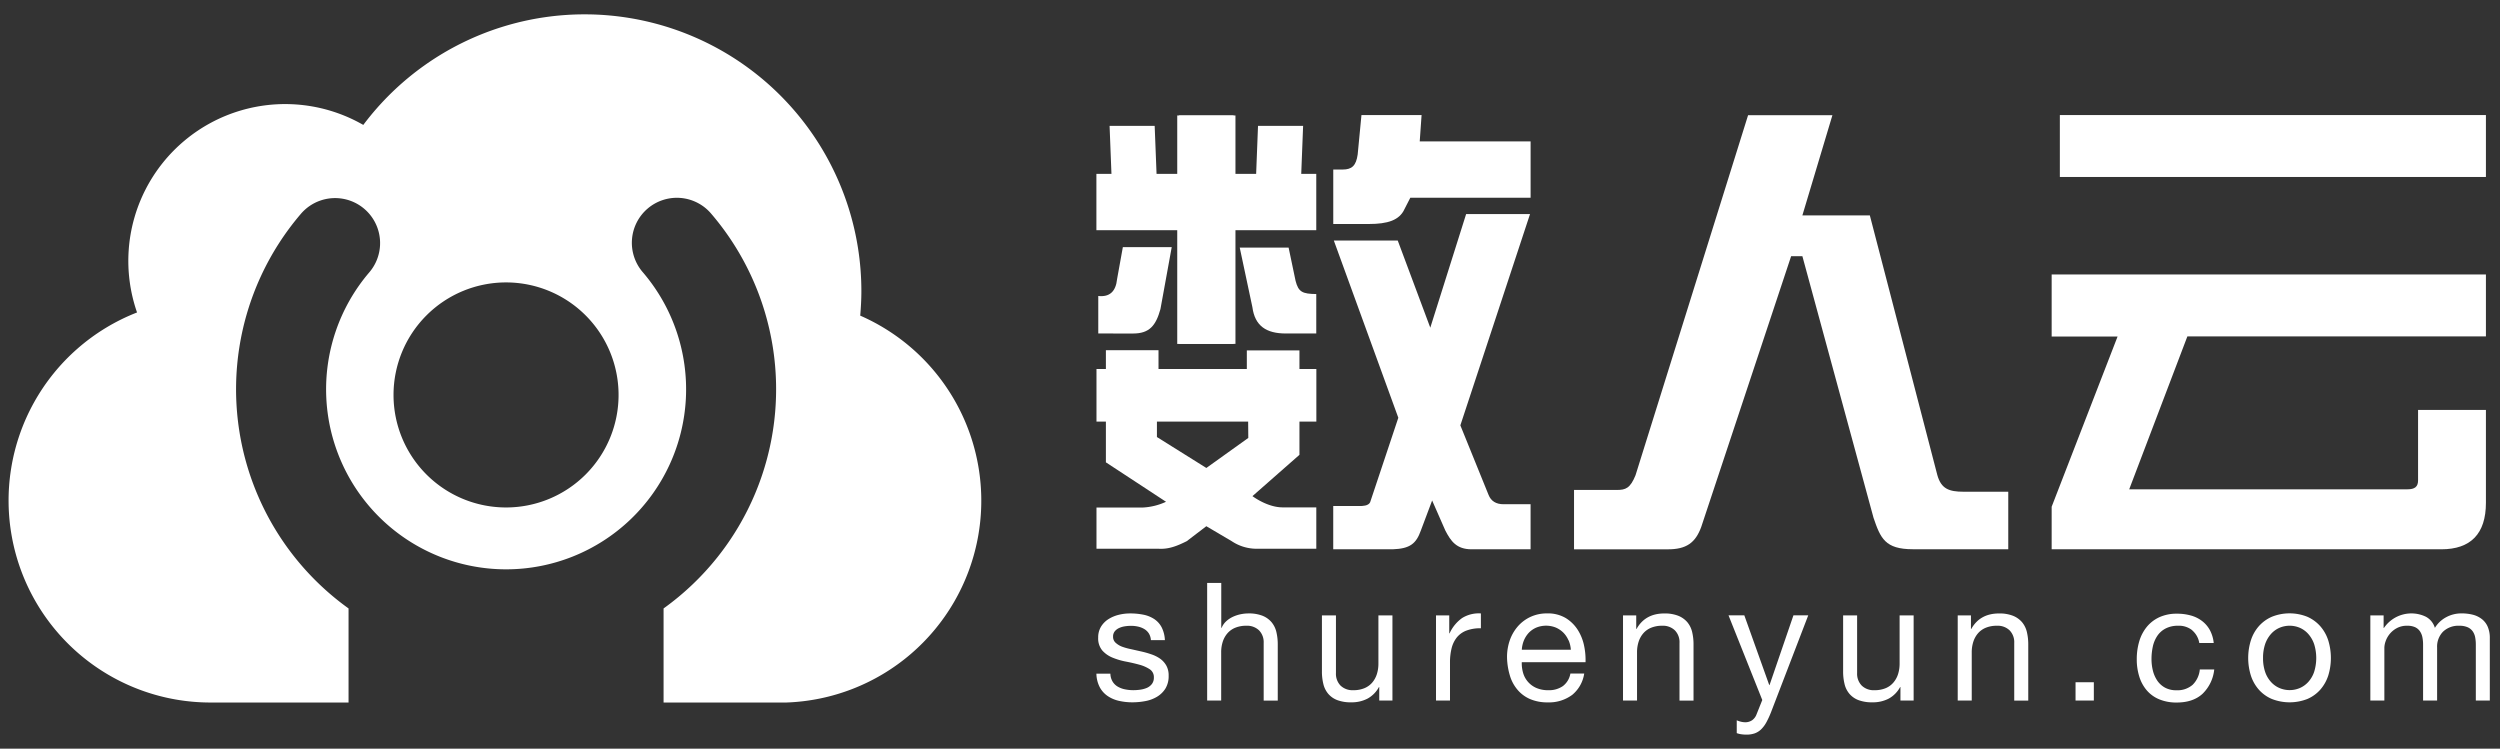 <svg id="图层_1" data-name="图层 1" xmlns="http://www.w3.org/2000/svg" viewBox="0 0 866.52 259.49"><rect x="0" y="0" width="866.52" height="259.49" fill="#333333" stroke="none"/><defs><style>.cls-1{fill:#fff;}</style></defs><title>数人云LOGO2</title><path class="cls-1" d="M120.81,243.5V210.89A93.51,93.51,0,0,1,104.29,74.12,15.6,15.6,0,1,1,128,94.4a62.39,62.39,0,1,0,94.84,0,15.6,15.6,0,1,1,23.7-20.29A93.5,93.5,0,0,1,230,210.89V243.5h42.5a70,70,0,0,0,25.66-134.1c.24-2.8.4-5.63.4-8.49A95.93,95.93,0,0,0,125.92,43.3a54.36,54.36,0,0,0-78.42,65A70,70,0,0,0,73,243.5Zm54.59-67.61a39,39,0,1,1,39-39,39,39,0,0,1-39,39"/><path class="cls-1" d="M385.62,236.22a5.14,5.14,0,0,0,1.8,1.77,8,8,0,0,0,2.51.94,14,14,0,0,0,2.88.29,17.2,17.2,0,0,0,2.4-.17,9.07,9.07,0,0,0,2.31-.63,4.47,4.47,0,0,0,1.74-1.35,3.57,3.57,0,0,0,.68-2.25,3.23,3.23,0,0,0-1.43-2.85,12.35,12.35,0,0,0-3.56-1.57c-1.43-.4-3-.76-4.65-1.08a23.83,23.83,0,0,1-4.66-1.37,9.61,9.61,0,0,1-3.57-2.48,6.47,6.47,0,0,1-1.43-4.46,7.08,7.08,0,0,1,1-3.83,8.1,8.1,0,0,1,2.57-2.59,12,12,0,0,1,3.54-1.49,16.4,16.4,0,0,1,3.91-.48,23.14,23.14,0,0,1,4.62.43,10.69,10.69,0,0,1,3.74,1.49,7.72,7.72,0,0,1,2.6,2.86,10.89,10.89,0,0,1,1.14,4.48h-4.85a4.9,4.9,0,0,0-.74-2.37,4.8,4.8,0,0,0-1.6-1.51,7.23,7.23,0,0,0-2.14-.82,10.63,10.63,0,0,0-2.37-.26,13.92,13.92,0,0,0-2.2.17,7.3,7.3,0,0,0-2,.6,4.1,4.1,0,0,0-1.49,1.15,2.86,2.86,0,0,0-.57,1.85,2.75,2.75,0,0,0,.88,2.09,7,7,0,0,0,2.25,1.37A21,21,0,0,0,392,225l3.42.77c1.22.27,2.41.59,3.57,1a12.17,12.17,0,0,1,3.08,1.51,7.45,7.45,0,0,1,2.16,2.37,6.94,6.94,0,0,1,.83,3.54,8.2,8.2,0,0,1-1.11,4.46,8.7,8.7,0,0,1-2.92,2.85A12,12,0,0,1,397,243a23.74,23.74,0,0,1-4.48.43,20.9,20.9,0,0,1-4.68-.51,11.35,11.35,0,0,1-3.94-1.69,8.56,8.56,0,0,1-2.74-3.08,10.67,10.67,0,0,1-1.14-4.65h4.85a5.51,5.51,0,0,0,.75,2.71"/><path class="cls-1" d="M423.3,202.05v15.58h.12a6.33,6.33,0,0,1,1.6-2.3,8.93,8.93,0,0,1,2.31-1.54,12.39,12.39,0,0,1,2.69-.89,13.57,13.57,0,0,1,2.71-.28,12.85,12.85,0,0,1,4.85.8,8,8,0,0,1,3.14,2.23,8.22,8.22,0,0,1,1.68,3.4,18.42,18.42,0,0,1,.48,4.37v19.41H438v-20a5.86,5.86,0,0,0-1.6-4.34,5.94,5.94,0,0,0-4.4-1.6,9.87,9.87,0,0,0-3.85.69,7.18,7.18,0,0,0-2.72,1.94,8.32,8.32,0,0,0-1.62,2.93,11.73,11.73,0,0,0-.54,3.68v16.68h-4.86V202.05Z"/><path class="cls-1" d="M478.06,242.82v-4.68h-.11a9.89,9.89,0,0,1-3.94,4,11.82,11.82,0,0,1-5.65,1.29,13.18,13.18,0,0,1-4.86-.77,7.75,7.75,0,0,1-3.14-2.2,8.22,8.22,0,0,1-1.68-3.4,18.07,18.07,0,0,1-.49-4.37V213.3h4.86v20a5.88,5.88,0,0,0,1.59,4.33,6,6,0,0,0,4.4,1.6,9.88,9.88,0,0,0,3.85-.69,7.17,7.17,0,0,0,2.72-1.94,8.49,8.49,0,0,0,1.62-2.94,11.89,11.89,0,0,0,.54-3.68V213.3h4.86v29.52Z"/><path class="cls-1" d="M502.32,213.3v6.22h.12a13.17,13.17,0,0,1,4.34-5.3,10.9,10.9,0,0,1,6.51-1.6v5.14a13.56,13.56,0,0,0-5,.8,7.85,7.85,0,0,0-3.31,2.34,9.8,9.8,0,0,0-1.83,3.74,20.23,20.23,0,0,0-.57,5.05v13.13h-4.85V213.3Z"/><path class="cls-1" d="M544.81,240.94a13.44,13.44,0,0,1-8.34,2.51,15.08,15.08,0,0,1-6.14-1.15A11.78,11.78,0,0,1,526,239.1a13.38,13.38,0,0,1-2.65-4.91,23.52,23.52,0,0,1-1-6.22,17.58,17.58,0,0,1,1-6.16,14.69,14.69,0,0,1,2.88-4.86,13.21,13.21,0,0,1,4.4-3.2,13.43,13.43,0,0,1,5.56-1.14,12.11,12.11,0,0,1,6.54,1.63,13.06,13.06,0,0,1,4.17,4.14,16.5,16.5,0,0,1,2.17,5.48,24,24,0,0,1,.49,5.66h-22.1a11.94,11.94,0,0,0,.45,3.68,8.13,8.13,0,0,0,4.58,5.24,10.09,10.09,0,0,0,4.16.79,8.39,8.39,0,0,0,5.06-1.43,6.94,6.94,0,0,0,2.6-4.34h4.79a11.81,11.81,0,0,1-4.28,7.49m-1.17-19a8.41,8.41,0,0,0-1.77-2.66,8.53,8.53,0,0,0-2.62-1.77,9,9,0,0,0-6.74,0,8,8,0,0,0-2.61,1.79,9,9,0,0,0-1.71,2.66,10.19,10.19,0,0,0-.73,3.23h17a10.18,10.18,0,0,0-.77-3.25"/><path class="cls-1" d="M567.13,213.3V218h.11q3-5.36,9.59-5.37a12.75,12.75,0,0,1,4.86.8,8.07,8.07,0,0,1,3.14,2.22,8.33,8.33,0,0,1,1.68,3.4,18.29,18.29,0,0,1,.48,4.36v19.42h-4.86v-20a5.84,5.84,0,0,0-1.6-4.34,5.93,5.93,0,0,0-4.39-1.6,9.86,9.86,0,0,0-3.85.69,7.19,7.19,0,0,0-2.72,1.94,8.42,8.42,0,0,0-1.62,2.94,11.88,11.88,0,0,0-.54,3.69v16.67h-4.86V213.3Z"/><path class="cls-1" d="M613.89,246.76a30.64,30.64,0,0,1-1.68,3.65,10.37,10.37,0,0,1-1.82,2.42,6.26,6.26,0,0,1-2.23,1.37,8.67,8.67,0,0,1-2.82.43,12.51,12.51,0,0,1-1.71-.12,7.57,7.57,0,0,1-1.66-.4v-4.45a8.68,8.68,0,0,0,1.45.49,6.63,6.63,0,0,0,1.4.19,4.19,4.19,0,0,0,2.49-.71,4.34,4.34,0,0,0,1.51-2l2-5-11.7-29.34h5.48l8.63,24.15h.11l8.28-24.15h5.13Z"/><path class="cls-1" d="M658.71,242.82v-4.68h-.11a9.93,9.93,0,0,1-3.94,4,11.84,11.84,0,0,1-5.66,1.29,13.2,13.2,0,0,1-4.85-.77,7.7,7.7,0,0,1-3.14-2.2,8.1,8.1,0,0,1-1.68-3.4,18,18,0,0,1-.49-4.37V213.3h4.85v20a5.86,5.86,0,0,0,1.6,4.33,5.94,5.94,0,0,0,4.4,1.6,9.92,9.92,0,0,0,3.86-.69,7.08,7.08,0,0,0,2.7-1.94,8.33,8.33,0,0,0,1.63-2.94,11.89,11.89,0,0,0,.54-3.68V213.3h4.86v29.52Z"/><path class="cls-1" d="M683.15,213.3V218h.11q3-5.36,9.59-5.37a12.73,12.73,0,0,1,4.86.8,8.05,8.05,0,0,1,3.14,2.22,8.3,8.3,0,0,1,1.68,3.4,18.31,18.31,0,0,1,.48,4.36v19.42h-4.86v-20a5.84,5.84,0,0,0-1.6-4.34,5.92,5.92,0,0,0-4.39-1.6,9.87,9.87,0,0,0-3.86.69,7.19,7.19,0,0,0-2.72,1.94,8.43,8.43,0,0,0-1.62,2.94,11.88,11.88,0,0,0-.54,3.69v16.67h-4.86V213.3Z"/><rect class="cls-1" x="719.4" y="236.47" width="6.34" height="6.34"/><path class="cls-1" d="M759.83,218.44a7.33,7.33,0,0,0-4.91-1.55,9,9,0,0,0-4.39,1,7.79,7.79,0,0,0-2.83,2.57,10.71,10.71,0,0,0-1.52,3.68,20,20,0,0,0-.45,4.31,16.58,16.58,0,0,0,.48,4,10.9,10.9,0,0,0,1.52,3.46,7.7,7.7,0,0,0,2.68,2.43,8.06,8.06,0,0,0,3.95.91,8,8,0,0,0,5.62-1.89,8.52,8.52,0,0,0,2.49-5.32h5a13.63,13.63,0,0,1-4.08,8.46c-2.19,2-5.17,3-8.93,3a15.36,15.36,0,0,1-6-1.09,11.45,11.45,0,0,1-4.33-3.08,13.36,13.36,0,0,1-2.62-4.77,19.72,19.72,0,0,1-.89-6.07,21.47,21.47,0,0,1,.86-6.19,14.37,14.37,0,0,1,2.6-5,12.27,12.27,0,0,1,4.37-3.37,14.32,14.32,0,0,1,6.11-1.22,17.57,17.57,0,0,1,4.71.6,11.3,11.3,0,0,1,3.88,1.86,10,10,0,0,1,2.77,3.16,11.83,11.83,0,0,1,1.37,4.54h-5a7.31,7.31,0,0,0-2.4-4.34"/><path class="cls-1" d="M780.16,222a13.74,13.74,0,0,1,2.74-4.92,12.91,12.91,0,0,1,4.51-3.29,16.54,16.54,0,0,1,12.36,0,13.08,13.08,0,0,1,4.48,3.29A14,14,0,0,1,807,222a20.8,20.8,0,0,1,0,12.13,14,14,0,0,1-2.74,4.88,12.68,12.68,0,0,1-4.48,3.25,16.88,16.88,0,0,1-12.36,0A12.52,12.52,0,0,1,782.9,239a13.78,13.78,0,0,1-2.74-4.88,20.5,20.5,0,0,1,0-12.13m4.94,10.85a9.91,9.91,0,0,0,2,3.48,8.52,8.52,0,0,0,2.94,2.14,9,9,0,0,0,7.14,0,8.53,8.53,0,0,0,2.93-2.14,9.91,9.91,0,0,0,2-3.48,16.16,16.16,0,0,0,0-9.54,10.38,10.38,0,0,0-2-3.51,8.44,8.44,0,0,0-2.93-2.17,9,9,0,0,0-7.14,0,8.44,8.44,0,0,0-2.94,2.17,10.38,10.38,0,0,0-2,3.51,14.77,14.77,0,0,0-.71,4.77,14.58,14.58,0,0,0,.71,4.77"/><path class="cls-1" d="M826.18,213.3v4.34h.12a11.5,11.5,0,0,1,14.51-3.88,6.4,6.4,0,0,1,3.14,3.87,10.23,10.23,0,0,1,3.91-3.7,11,11,0,0,1,5.34-1.32,15.58,15.58,0,0,1,4,.48,8.47,8.47,0,0,1,3.08,1.53,6.8,6.8,0,0,1,2,2.65,9.81,9.81,0,0,1,.71,3.91v21.64h-4.85V223.46a13.29,13.29,0,0,0-.23-2.58,5.44,5.44,0,0,0-.86-2.07,4.33,4.33,0,0,0-1.74-1.4,7,7,0,0,0-2.89-.52,7.68,7.68,0,0,0-5.65,2.06,7.42,7.42,0,0,0-2.05,5.48v18.39h-4.86V223.46a12.59,12.59,0,0,0-.25-2.63,5.52,5.52,0,0,0-.89-2.09,4.12,4.12,0,0,0-1.68-1.37,6.45,6.45,0,0,0-2.71-.48,7.14,7.14,0,0,0-3.63.86,8.06,8.06,0,0,0-2.46,2.05,8.21,8.21,0,0,0-1.37,2.48,7.11,7.11,0,0,0-.43,2.15v18.38h-4.86V213.3Z"/><path class="cls-1" d="M566.9,164.68l39-124.75h29.23L624.72,74.65H648.1l23.39,90c1.34,4.77,4,5.79,9.14,5.79h15.45v19.93H663c-9.63,0-11.21-3.82-13.63-10.93L624.72,88.8h-3.9l-31.17,93.88c-2,5.41-5.09,7.76-11.69,7.72H545.57V169.82h14.85c3,0,4.64-.55,6.49-5.15"/><path class="cls-1" d="M484.47,83.38l11.28,30.2L508.17,74.2h22.15l-24.15,73.23,9.77,24.09c.86,2.17,2.61,3.25,5.21,3.25h9.36v15.62H510.07c-5.25,0-7.2-2.83-9.11-6.51l-4.57-10.41-3.91,10.41c-1.62,4.54-3.73,6.3-9.77,6.51H462.11v-15h9.18c.86,0,3,0,3.61-1.3l9.77-29.29L462.32,83.38Z"/><path class="cls-1" d="M462.12,77.64V58.76h3.26c3.16,0,4.65-1.29,5.2-5.21l1.31-13.67h20.84L492.09,49h38.43V68.53H488.83l-2,3.9c-1.75,3.91-5.84,5.21-12.38,5.21Z"/><polygon class="cls-1" points="427.57 119.2 408.04 119.2 408.04 79.79 380.02 79.79 380.02 60.26 385.24 60.26 384.59 43.63 400.22 43.63 400.87 60.26 408.04 60.26 408.04 40.02 427.57 40.02 427.57 119.2"/><polygon class="cls-1" points="408.68 40.02 428.22 40.02 428.22 60.26 435.39 60.26 436.04 43.63 451.67 43.63 451.02 60.26 456.23 60.26 456.23 79.79 428.22 79.79 428.22 119.19 408.68 119.19 408.68 40.02"/><path class="cls-1" d="M380.67,115.59v-13q5.86.65,6.52-5.86l2-11.08h16.94l-3.91,21.48c-1.58,5.69-3.79,8.47-9.47,8.47Z"/><path class="cls-1" d="M456.23,115.59H445.66c-6.73,0-10.71-2.61-11.57-9.12L429.7,85.82h16.94l2.42,11.54c1,3.87,2.38,4.5,7.17,4.56Z"/><path class="cls-1" d="M450.4,146.13h5.86V127.9H450.4v-6.45H432.16v6.45H401.55v-6.51H383.31v6.51h-3.26v18.23h3.26v14.12l20.84,13.67a21.65,21.65,0,0,1-8.17,2H380.05V190.2h21.49c3.49.2,6.29-.88,9.77-2.61l6.81-5.2,8.82,5.2a15.52,15.52,0,0,0,8.46,2.61h20.84V175.86H444.58c-5.37,0-10.47-3.9-10.47-3.9l16.29-14.32V146.13Zm-17.73,5.66L418.13,162.2,401,151.48v-5.35h31.62Z"/><path class="cls-1" d="M711.12,175.64l22.85-59H711.12V95.14H861.64v21.46H758.16L738,169.6h96.43c2.49,0,3.69-.84,3.69-3.08V142.09h23.52v32.2c0,10.73-5.29,16.1-15.45,16.1H711.12Z"/><rect class="cls-1" x="713.96" y="39.88" width="147.68" height="21.46"/></svg>